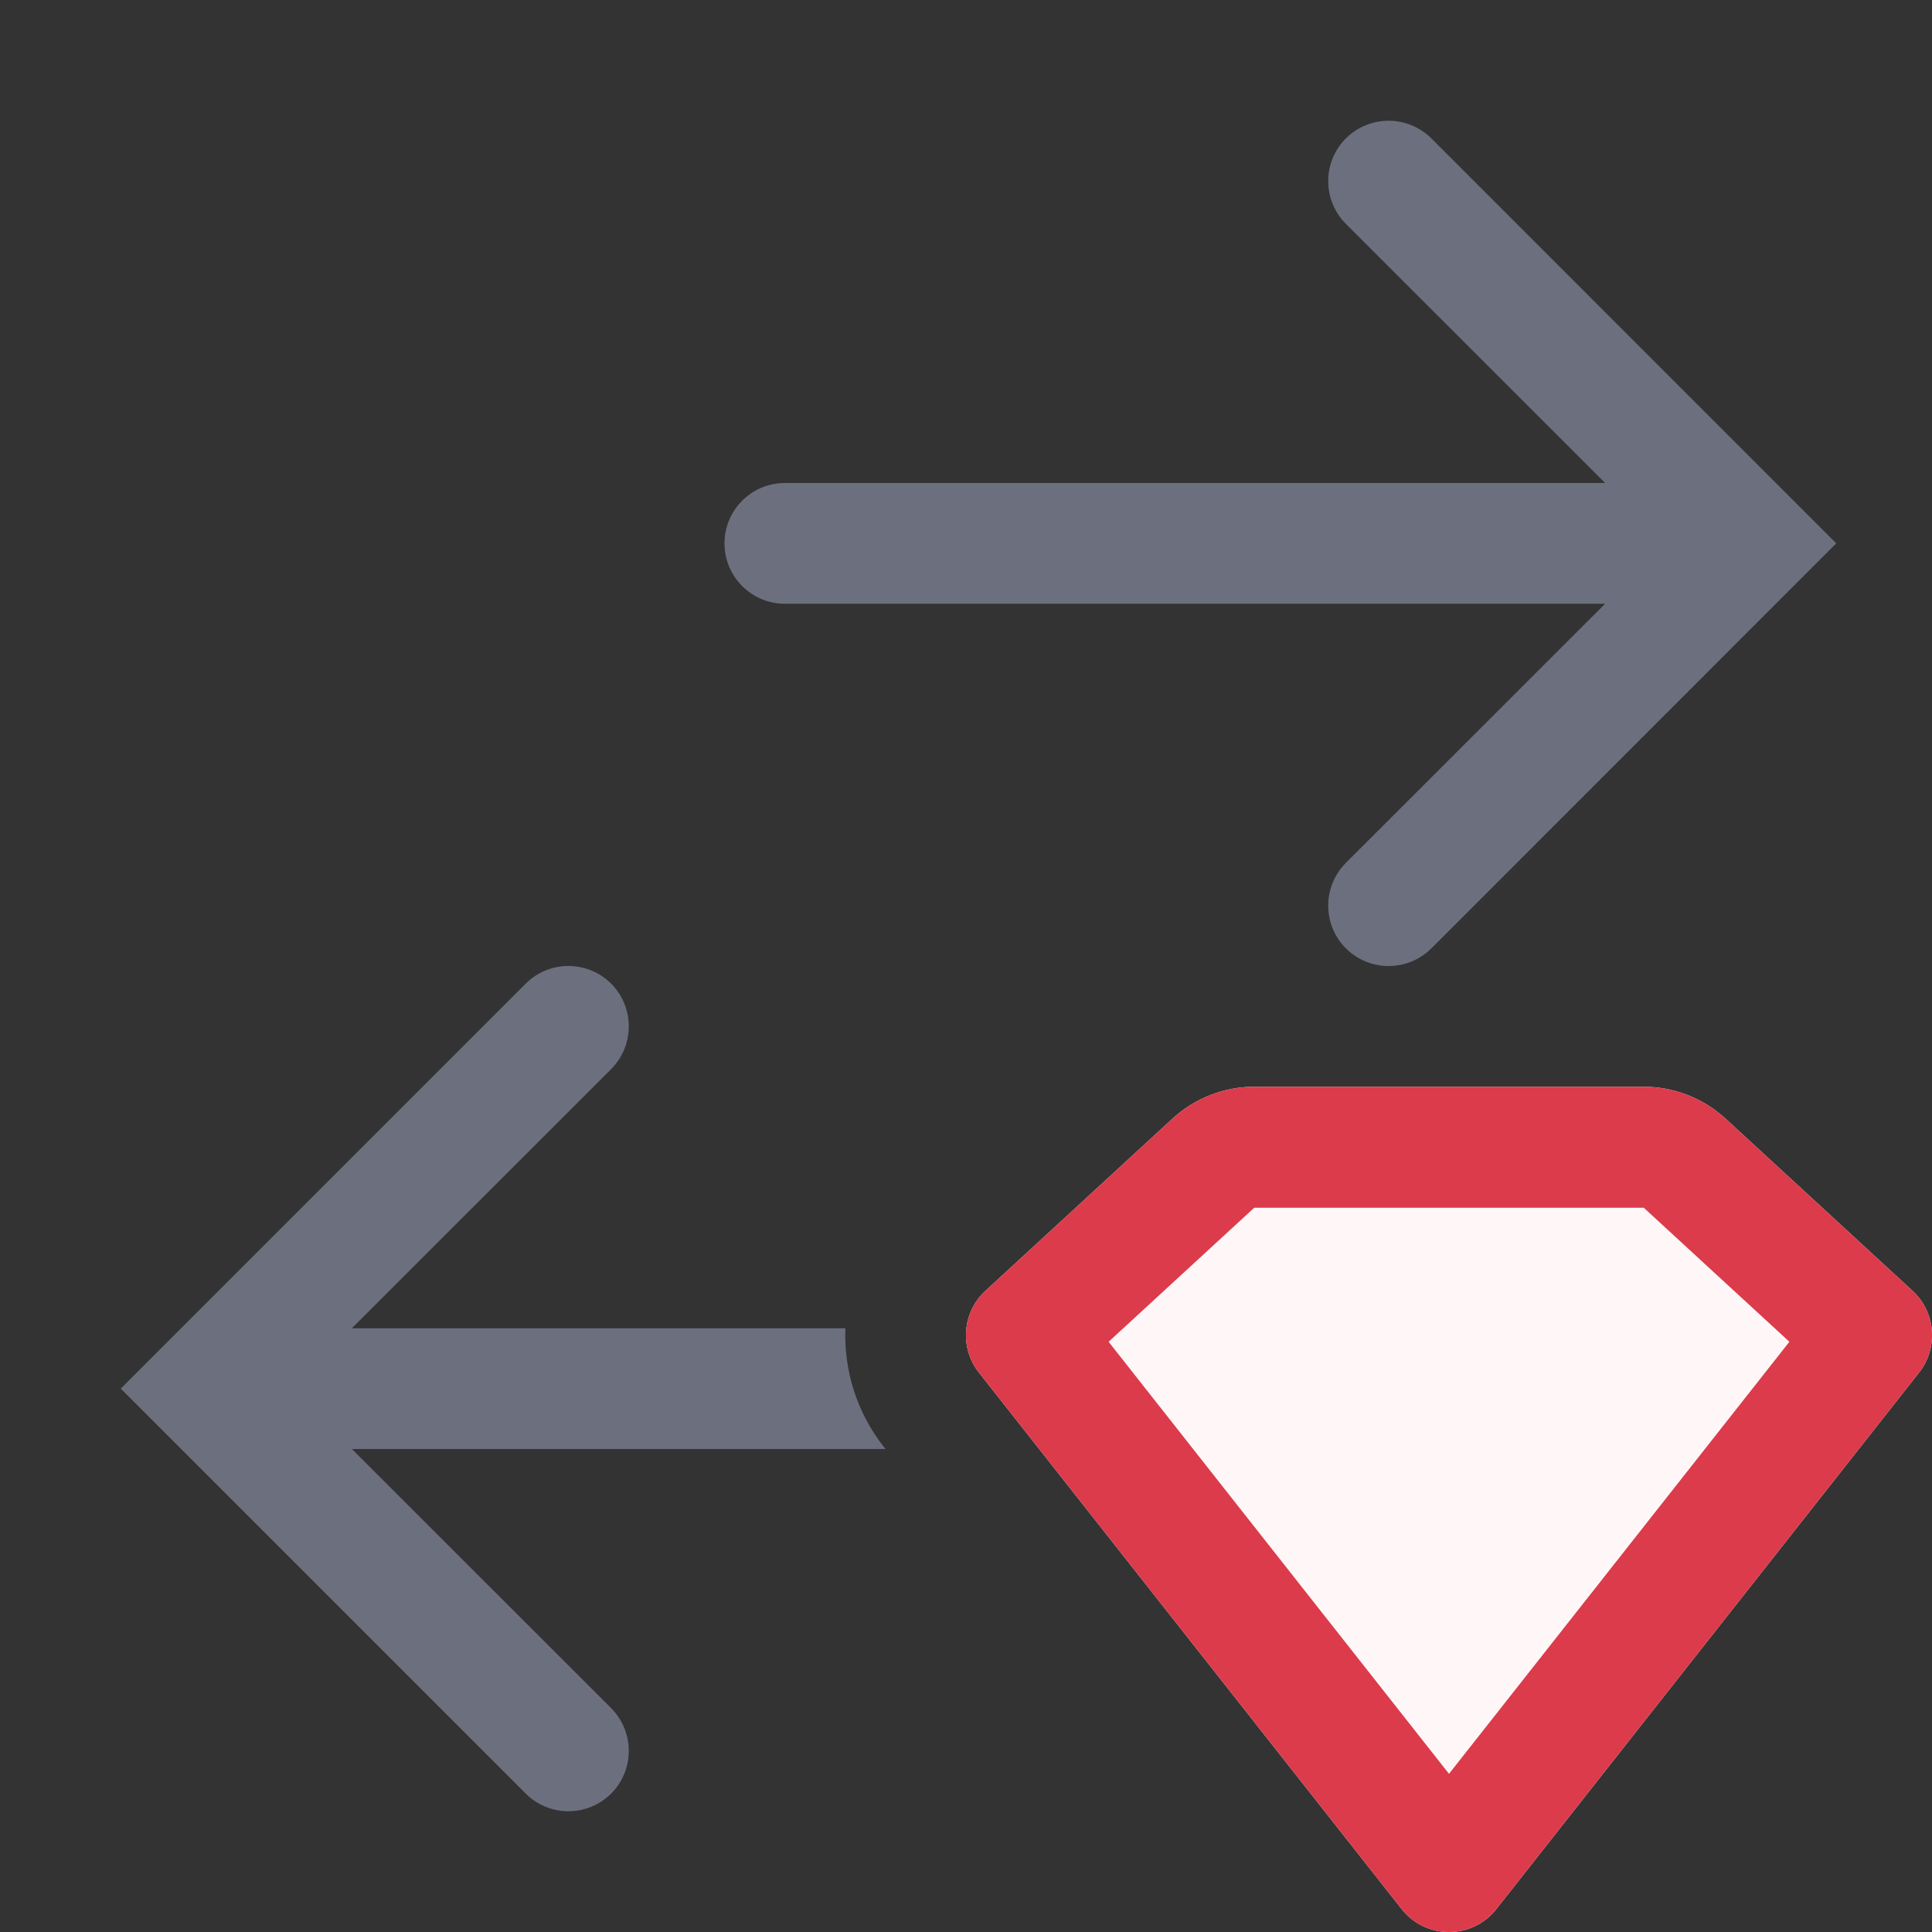 <svg width="16" height="16" viewBox="0 0 16 16" fill="none" xmlns="http://www.w3.org/2000/svg">
<rect x="0" y="0" width="16" height="16" fill="#333333" stroke="none"/>
<path d="M11.146 7.854C11.342 8.049 11.658 8.049 11.854 7.854L15.207 4.5L11.854 1.146C11.756 1.049 11.627 1 11.5 1C11.372 1 11.244 1.049 11.146 1.146C10.951 1.342 10.951 1.658 11.146 1.854L13.293 4L6.5 4C6.224 4 6 4.224 6 4.5C6 4.776 6.224 5 6.5 5L13.293 5L11.146 7.146C10.951 7.342 10.951 7.658 11.146 7.854Z" fill="#6C707E"/>
<path d="M2.914 12H7.333L7.322 11.986C7.093 11.696 6.988 11.345 7.001 11H2.914L5.061 8.854C5.256 8.658 5.256 8.342 5.061 8.146C4.865 7.951 4.549 7.951 4.354 8.146L1 11.5L4.354 14.854C4.451 14.951 4.58 15 4.707 15C4.835 15 4.963 14.951 5.061 14.854C5.256 14.658 5.256 14.342 5.061 14.146L2.914 12Z" fill="#6C707E"/>
<path fill-rule="evenodd" clip-rule="evenodd" d="M15.893 11.367L12.393 15.809C12.193 16.064 11.807 16.064 11.607 15.809L8.107 11.367C7.945 11.162 7.969 10.866 8.162 10.689L9.709 9.265C9.894 9.095 10.136 9 10.387 9H13.613C13.864 9 14.106 9.095 14.291 9.265L15.838 10.689C16.031 10.866 16.055 11.162 15.893 11.367Z" fill="#FFF7F7"/>
<path fill-rule="evenodd" clip-rule="evenodd" d="M12 14.69L14.819 11.112L13.613 10.002L10.387 10.002L9.181 11.112L12 14.69ZM15.893 11.367L12.393 15.809C12.193 16.064 11.807 16.064 11.607 15.809L8.107 11.367C7.945 11.162 7.969 10.866 8.162 10.689L9.709 9.265C9.894 9.095 10.136 9 10.387 9H13.613C13.864 9 14.106 9.095 14.291 9.265L15.838 10.689C16.031 10.866 16.055 11.162 15.893 11.367Z" fill="#DB3B4B"/>
</svg>
